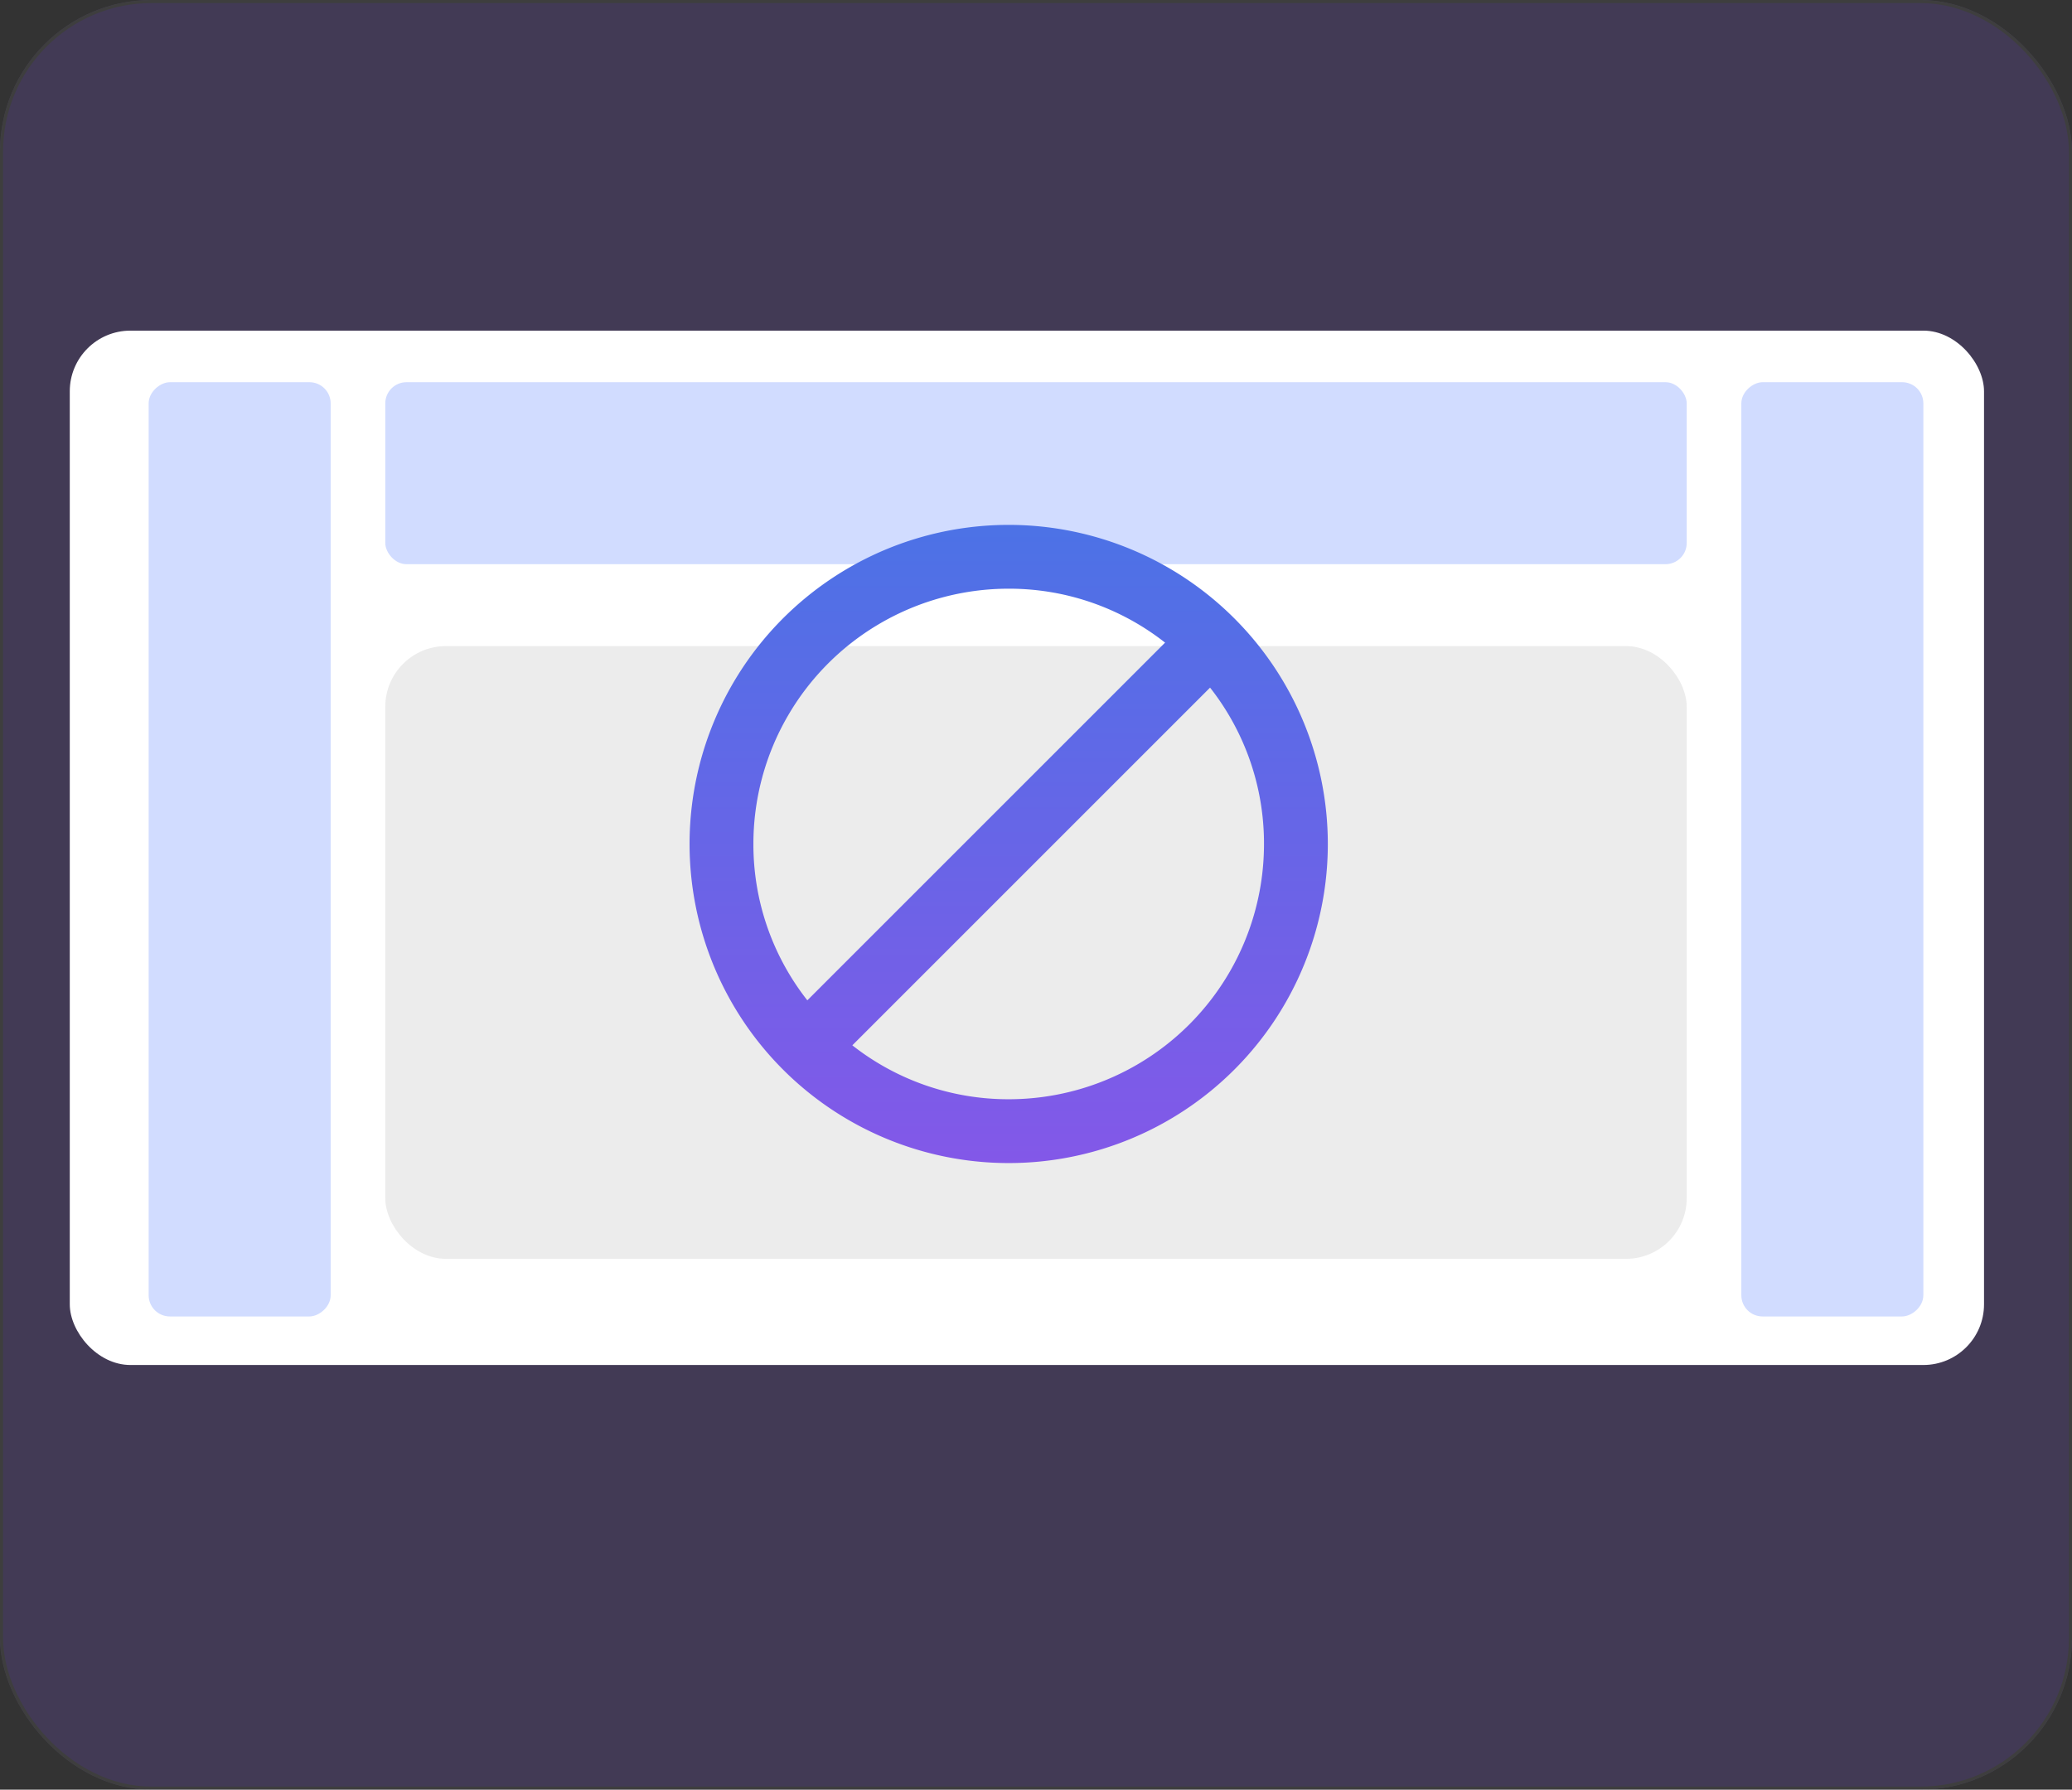 <svg xmlns="http://www.w3.org/2000/svg" xmlns:xlink="http://www.w3.org/1999/xlink" width="683" height="590" viewBox="0 0 683 590">
  <rect x="0" y="0" width="683" height="590" fill="#333333" stroke="none"/>
  <defs>
    <linearGradient id="linear-gradient" x1="0.5" x2="0.5" y2="1" gradientUnits="objectBoundingBox">
      <stop offset="0" stop-color="#4c72e6"/>
      <stop offset="1" stop-color="#8358e8"/>
    </linearGradient>
  </defs>
  <g id="Rectangle_294" data-name="Rectangle 294" fill="#8358e8" stroke="#707070" stroke-width="1" opacity="0.19">
    <rect width="683" height="590" rx="50" stroke="none"/>
    <rect x="0.5" y="0.5" width="682" height="589" rx="49.5" fill="none"/>
  </g>
  <rect id="Rectangle_295" data-name="Rectangle 295" width="631" height="341" rx="20" transform="translate(23 109)" fill="#fff"/>
  <rect id="Rectangle_296" data-name="Rectangle 296" width="429" height="202" rx="20" transform="translate(127 213)" fill="#ececec"/>
  <rect id="Rectangle_297" data-name="Rectangle 297" width="429" height="60" rx="7" transform="translate(127 126)" fill="#d1dcff"/>
  <rect id="Rectangle_298" data-name="Rectangle 298" width="308" height="60" rx="7" transform="translate(634 126) rotate(90)" fill="#d1dcff"/>
  <rect id="Rectangle_299" data-name="Rectangle 299" width="308" height="60" rx="7" transform="translate(109 126) rotate(90)" fill="#d1dcff"/>
  <g id="block_black_24dp" transform="translate(206.267 152)">
    <path id="Path_145" data-name="Path 145" d="M0,0H252.467V252.467H0Z" fill="none"/>
    <path id="Path_146" data-name="Path 146" d="M107.194,2A105.195,105.195,0,1,0,212.389,107.194,105.233,105.233,0,0,0,107.194,2ZM23.039,107.194a84.132,84.132,0,0,1,84.156-84.156A83.128,83.128,0,0,1,158.74,40.817L40.817,158.74A83.128,83.128,0,0,1,23.039,107.194Zm84.156,84.156a83.128,83.128,0,0,1-51.545-17.778L173.572,55.649a83.128,83.128,0,0,1,17.778,51.545A84.132,84.132,0,0,1,107.194,191.35Z" transform="translate(19.039 19.039)" fill="url(#linear-gradient)"/>
  </g>
</svg>
